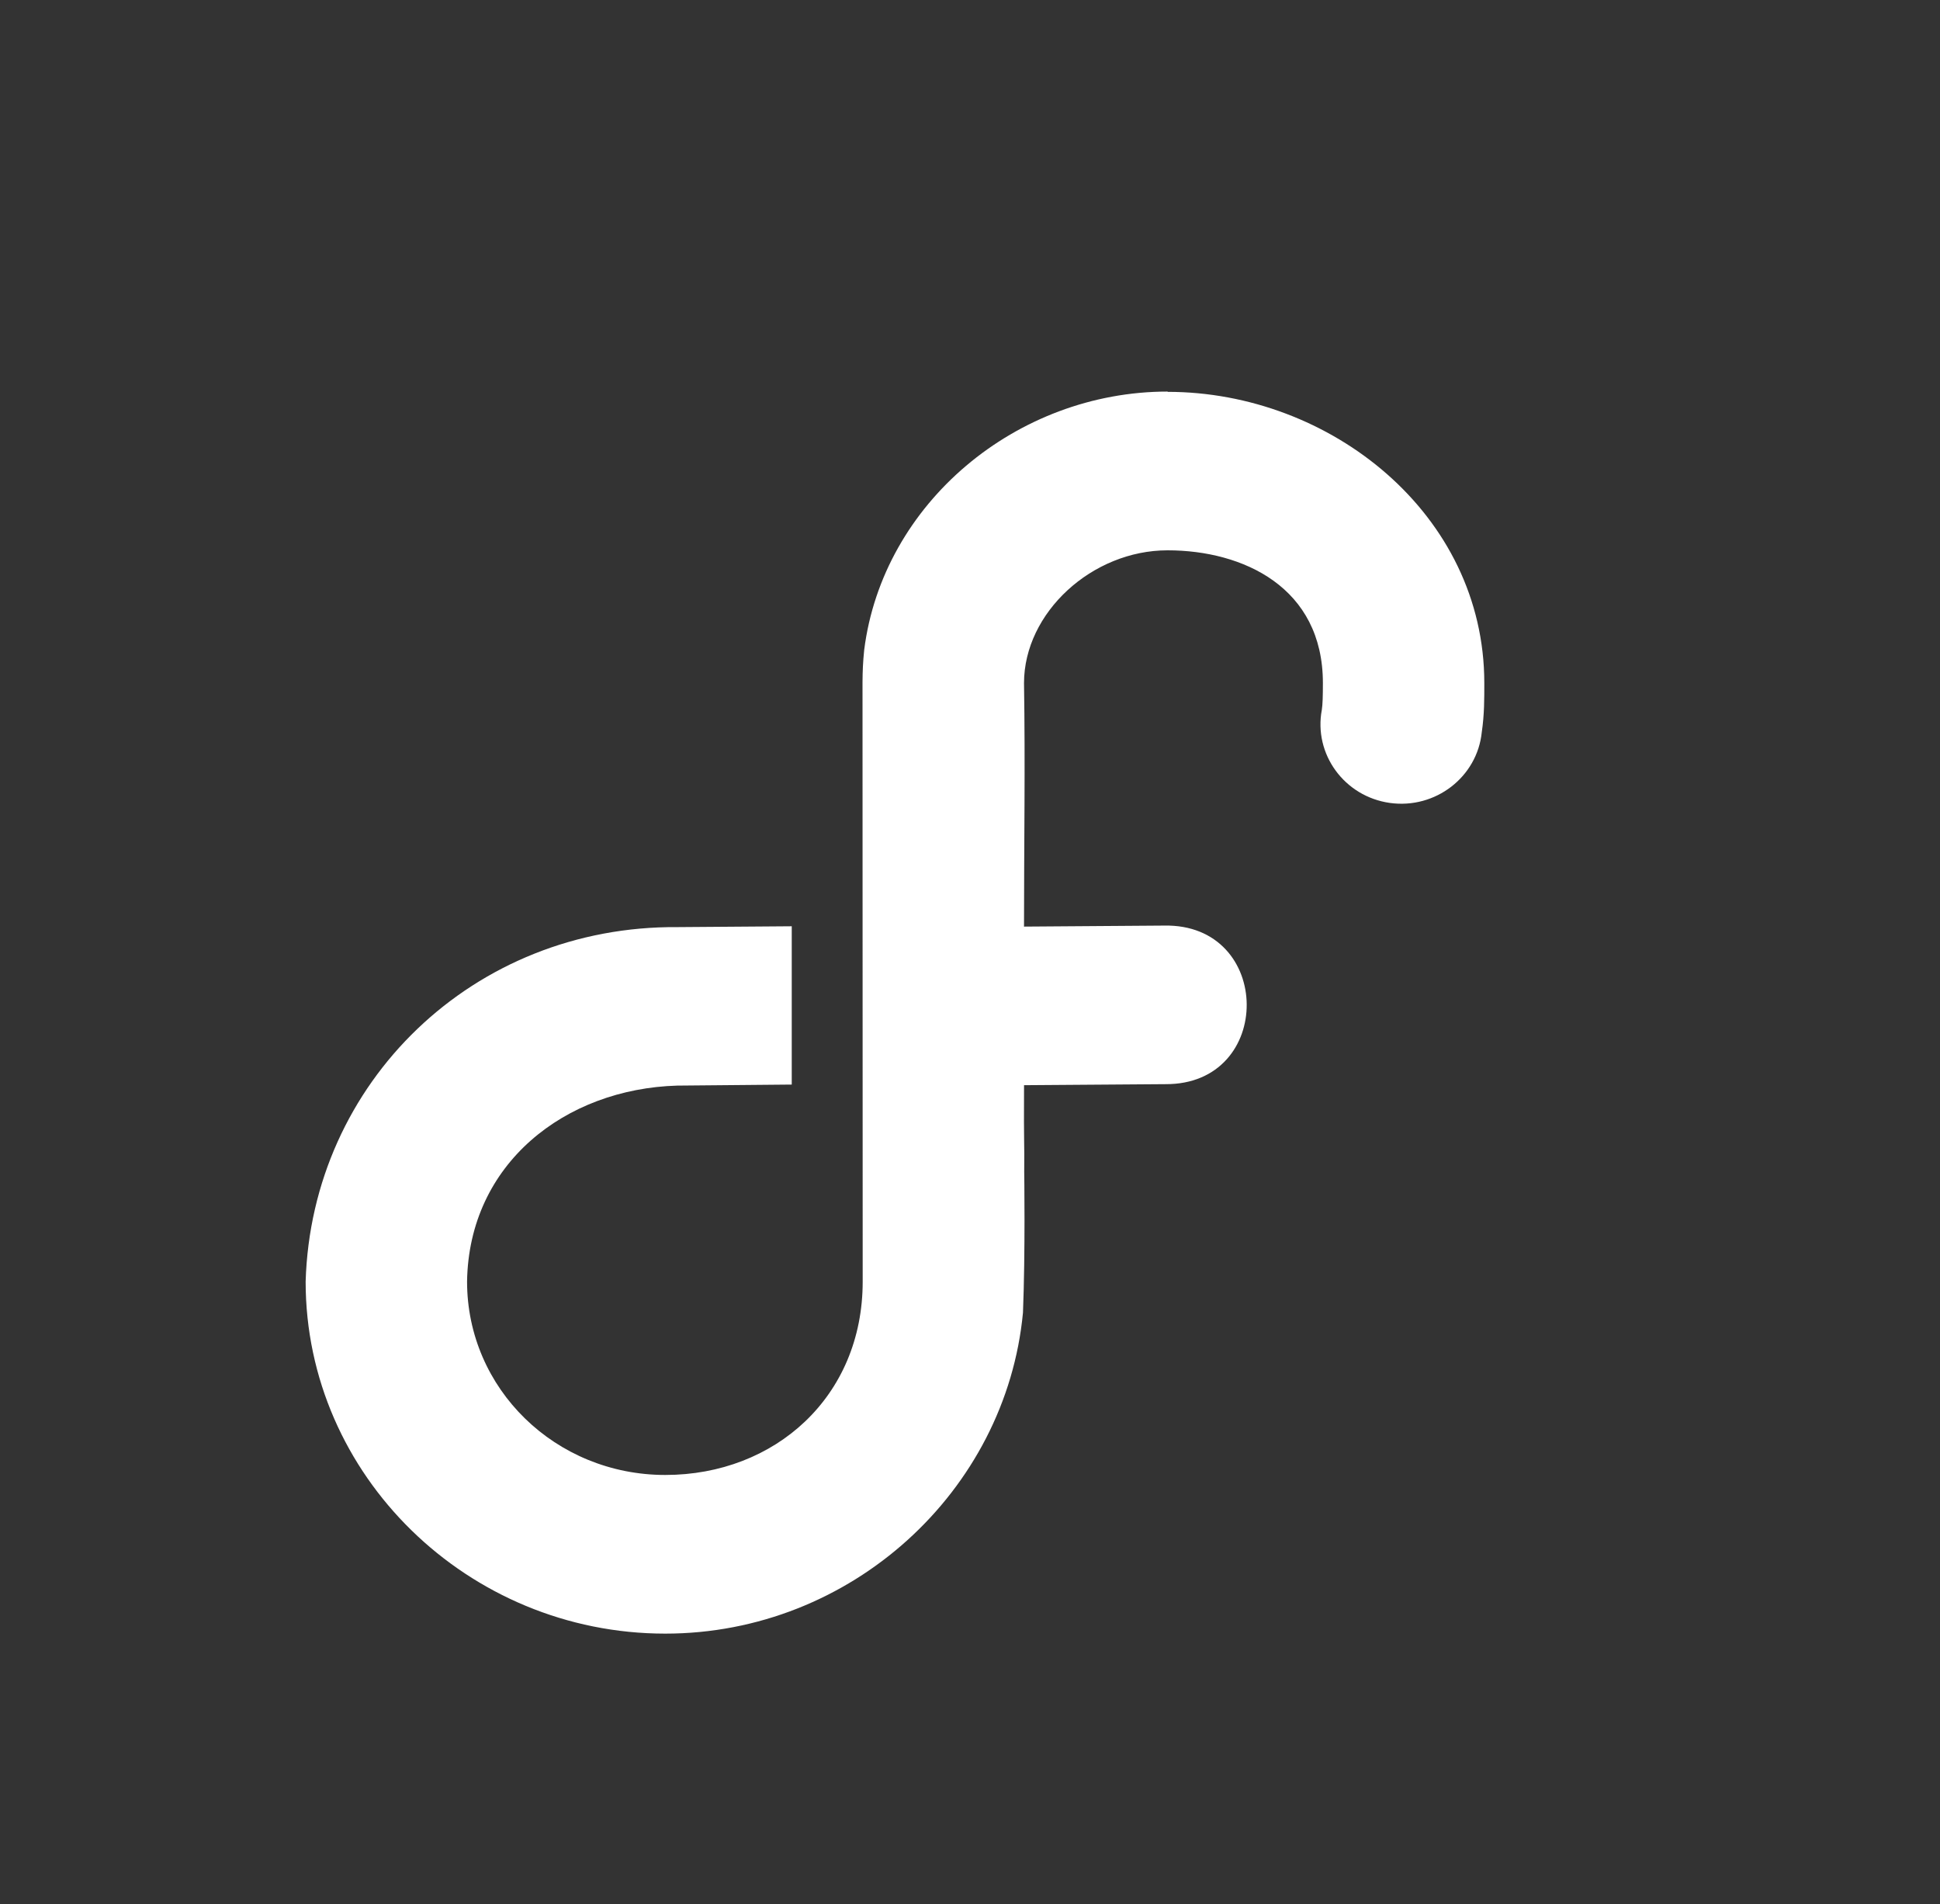 <svg xmlns="http://www.w3.org/2000/svg" xmlns:svg="http://www.w3.org/2000/svg" id="svg245" width="512.041" height="502.439" version="1.1" viewBox="0 0 135.478 132.937"><rect x="0" y="0" width="135.478" height="132.937" fill="#333333" stroke="none"/><g id="g243"><path id="path239" fill="#51a2da" d="M 67.775,0 C 30.367,0 0.079,29.732 0.013,66.439 H 0 v 51.43 h 0.013 c 0.017,8.325 6.902,15.068 15.392,15.068 h 52.377 c 37.415,-0.024 67.696,-29.752 67.696,-66.439 5e-5,-36.707 -30.321,-66.439 -67.762,-66.439 z" style="display:none"/><path id="path241" fill="#fff" d="m 81.546,27.338 c -10.568,0 -19.903,7.802 -21.196,18.039 -0.087,0.857 -0.112,1.475 -0.117,2.252 l 0.012,41.855 c 0,8.029 -6.128,13.493 -13.784,13.493 -7.667,0 -13.844,-6.009 -13.844,-13.506 0.126,-8.231 6.843,-13.451 14.678,-13.678 h 0.042 l 7.954,-0.072 V 64.669 l -7.954,0.059 c -14.261,-0.126 -25.58,10.826 -25.993,24.749 0,13.539 11.342,24.577 25.113,24.577 12.99,0 23.8,-9.952 24.981,-22.406 0.17,-4.239 0.087,-9.834 0.087,-9.834 0.024,-2.304 -0.036,-1.476 -0.012,-6.05 l 9.867,-0.072 c 7.634,0.053 7.549,-11.226 -0.088,-11.071 l -9.781,0.071 c 0,-5.678 0.091,-11.32 0,-17.007 0.007,-4.918 4.756,-9.264 10.026,-9.264 5.271,0 10.846,2.58 10.846,9.264 0,0.955 -0.019,1.511 -0.073,1.864 -0.588,3.1 1.571,6.062 4.752,6.509 3.181,0.442 6.102,-1.811 6.417,-4.946 0.183,-1.239 0.176,-2.333 0.176,-3.426 0,-11.786 -10.74,-20.329 -22.115,-20.329 z" style="display:inline"/></g></svg>